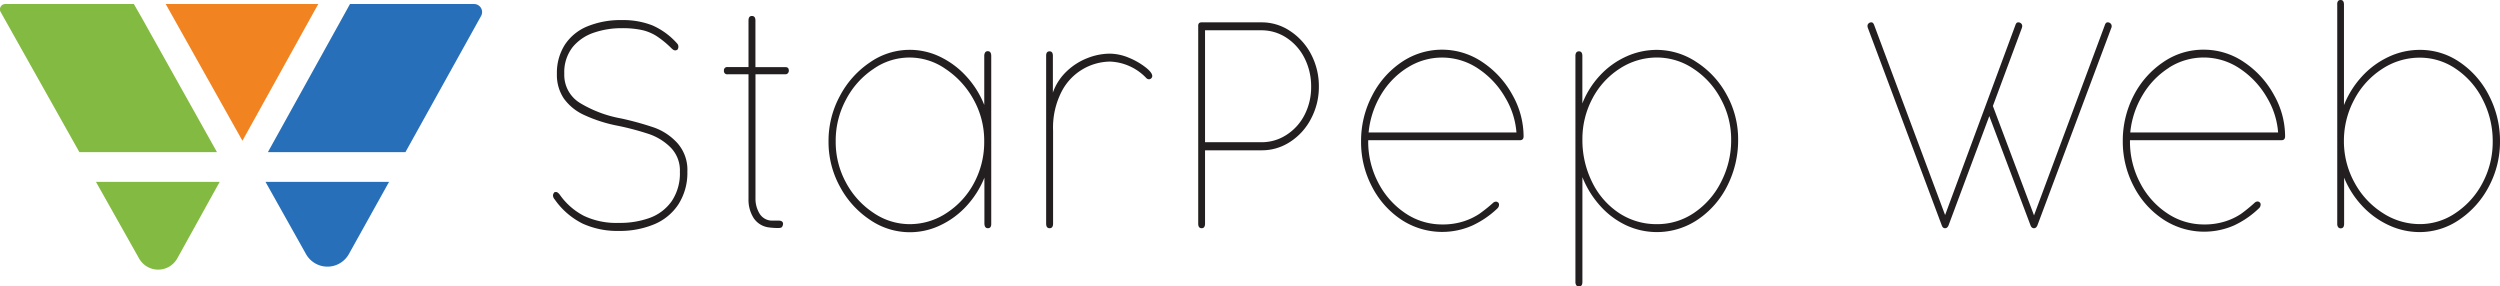 <svg xmlns="http://www.w3.org/2000/svg" viewBox="0 0 497.66 57.03"><g id="Layer_2" data-name="Layer 2"><g id="Layer_1-2" data-name="Layer 1"><path d="M19.1,38.83H43.73L35.29,54.07a4.36,4.36,0,0,1-7.61,0Z" transform="translate(0 -2.63)" style="fill:#83ba41"/><path d="M52.85,38.83h24.6l-8,14.37a4.89,4.89,0,0,1-8.54,0Z" transform="translate(0 -2.63)" style="fill:#276fb8"/><path d="M26.65,3.43H1.07A1.06,1.06,0,0,0,.12,5L15.8,32.91H43.19l-15-26.79Z" transform="translate(0 -2.63)" style="fill:#83ba41"/><path d="M94.34,3.43H69.67L68.2,6.09,53.33,32.91H80.71L95.76,5.82A1.6,1.6,0,0,0,94.34,3.43Z" transform="translate(0 -2.63)" style="fill:#276fb8"/><polygon points="48.26 28.02 63.36 0.79 32.98 0.79 48.26 28.02" style="fill:#f18421"/><path d="M110.08,41.57a.85.85,0,0,1,.2-.55l0-.06a.77.77,0,0,1,.39-.11c.24,0,.49.18.77.55a13.32,13.32,0,0,0,4.8,4.2A15.06,15.06,0,0,0,123.17,47a17.34,17.34,0,0,0,6.18-1,9.22,9.22,0,0,0,4.36-3.32,9.86,9.86,0,0,0,1.63-5.84,6.5,6.5,0,0,0-1.89-4.9,11.23,11.23,0,0,0-4.24-2.62,55.19,55.19,0,0,0-6-1.61,29.08,29.08,0,0,1-6.93-2.19,10.11,10.11,0,0,1-4.06-3.31,8.41,8.41,0,0,1-1.36-4.87,10.38,10.38,0,0,1,1.58-5.8,9.77,9.77,0,0,1,4.48-3.66,17.39,17.39,0,0,1,6.88-1.25,15.82,15.82,0,0,1,6.08,1.06,14.18,14.18,0,0,1,4.93,3.62.88.88,0,0,1,.23.63.93.93,0,0,1-.15.52l-.05.06a.79.79,0,0,1-.44.14.78.78,0,0,1-.41-.14,4.06,4.06,0,0,1-.48-.43,18.73,18.73,0,0,0-2.8-2.27,9.11,9.11,0,0,0-2.88-1.2,18.25,18.25,0,0,0-4-.38,17,17,0,0,0-5.6.89A9.26,9.26,0,0,0,114,12a8.09,8.09,0,0,0-1.67,5.3,6.53,6.53,0,0,0,3.06,5.79,24,24,0,0,0,8.21,3.11,59.65,59.65,0,0,1,6.69,1.85,11.47,11.47,0,0,1,4.54,3.05,8,8,0,0,1,2,5.7A11.59,11.59,0,0,1,135,43.38a10.65,10.65,0,0,1-4.85,3.93,17.81,17.81,0,0,1-7,1.29A16.69,16.69,0,0,1,116,47.15a14.86,14.86,0,0,1-5.57-4.81A1.3,1.3,0,0,1,110.08,41.57Z" transform="translate(0 -2.63)" style="fill:#231f20"/><path d="M156.39,16c.43,0,.64.24.64.72v0a.71.71,0,0,1-.18.47.58.58,0,0,1-.46.22h-6V42.11a5.68,5.68,0,0,0,.84,3.09,2.93,2.93,0,0,0,2.7,1.34h1c.63,0,.95.22.95.66v0a1.23,1.23,0,0,1-.15.51c-.09.2-.31.3-.65.3a12.53,12.53,0,0,1-2.1-.12A4.26,4.26,0,0,1,150,46a6.84,6.84,0,0,1-1-3.79V17.42h-4.17a.64.64,0,0,1-.72-.72.64.64,0,0,1,.72-.72H149V6.71c0-.6.23-.9.67-.9h0c.47,0,.71.3.71.9V16Z" transform="translate(0 -2.63)" style="fill:#231f20"/><path d="M196.66,48.06h0c-.46,0-.7-.32-.7-1V38a18.48,18.48,0,0,1-3.56,5.63,16.69,16.69,0,0,1-5.2,3.84,14,14,0,0,1-14-1.07,18.17,18.17,0,0,1-6-6.62,18.48,18.48,0,0,1-2.27-9,18.74,18.74,0,0,1,2.27-9.06,18.31,18.31,0,0,1,6-6.69,13.84,13.84,0,0,1,13.95-1.09,17,17,0,0,1,5.21,3.89,18.48,18.48,0,0,1,3.57,5.69V13.77a1.26,1.26,0,0,1,.17-.69.59.59,0,0,1,.53-.26h0c.46,0,.69.32.69.95V47.11C197.35,47.74,197.12,48.06,196.66,48.06Zm-2.85-25.6a17.26,17.26,0,0,0-5.59-6.11,12.48,12.48,0,0,0-14.34,0,16.44,16.44,0,0,0-5.46,6.09,17.17,17.17,0,0,0-2.06,8.31A16.82,16.82,0,0,0,168.42,39a16.55,16.55,0,0,0,5.46,6,12.76,12.76,0,0,0,7.18,2.25,13.2,13.2,0,0,0,7.4-2.24,16.07,16.07,0,0,0,5.46-6,17.18,17.18,0,0,0,2-8.24A16.74,16.74,0,0,0,193.81,22.46Z" transform="translate(0 -2.63)" style="fill:#231f20"/><path d="M208.93,12.85h0c.44,0,.66.3.66.89v7.32a10.76,10.76,0,0,1,2.82-4.3,12.52,12.52,0,0,1,4.15-2.6,12.26,12.26,0,0,1,4.36-.85,10.06,10.06,0,0,1,3.74.79A14.06,14.06,0,0,1,228,16c.91.71,1.37,1.29,1.37,1.75a.56.56,0,0,1-.1.35l0,0a.67.67,0,0,1-.56.31.73.73,0,0,1-.54-.26A10.51,10.51,0,0,0,221,14.89a11,11,0,0,0-9.62,5.87,15.7,15.7,0,0,0-1.75,7.83V47.14c0,.61-.23.92-.69.92h0c-.46,0-.69-.31-.69-.92V13.74C208.24,13.15,208.47,12.85,208.93,12.85Z" transform="translate(0 -2.63)" style="fill:#231f20"/><path d="M239.18,7.08h11.94a10.12,10.12,0,0,1,5.69,1.72A12.38,12.38,0,0,1,261,13.45a13.66,13.66,0,0,1,1.54,6.41A13.46,13.46,0,0,1,261,26.22a12,12,0,0,1-4.14,4.62,10.2,10.2,0,0,1-5.71,1.71H239.88V47.14c0,.61-.23.92-.67.92h0c-.46,0-.69-.31-.69-.92V7.85C238.49,7.34,238.72,7.08,239.18,7.08Zm.7,23.86h11.24a9,9,0,0,0,5-1.48,10.22,10.22,0,0,0,3.59-4A12,12,0,0,0,261,19.86a12.33,12.33,0,0,0-1.31-5.65,10.41,10.41,0,0,0-3.59-4.06,9,9,0,0,0-5-1.49H239.88Z" transform="translate(0 -2.63)" style="fill:#231f20"/><path d="M272.36,30.77a17.57,17.57,0,0,0,2,8.23,16.26,16.26,0,0,0,5.37,6.06,13,13,0,0,0,7.35,2.25,13.53,13.53,0,0,0,4.31-.63,12.69,12.69,0,0,0,3.11-1.49,30.29,30.29,0,0,0,2.7-2.16.91.91,0,0,1,.62-.26.48.48,0,0,1,.38.18l.05,0a.64.64,0,0,1,.15.43,1,1,0,0,1-.3.72,18.49,18.49,0,0,1-5,3.42A14.79,14.79,0,0,1,279,46.39a17.39,17.39,0,0,1-5.88-6.59,19,19,0,0,1-2.18-9,19.42,19.42,0,0,1,2.18-9.09A17.73,17.73,0,0,1,279,15a14.32,14.32,0,0,1,16.24.09,18.5,18.5,0,0,1,5.9,6.56,16.78,16.78,0,0,1,2.15,8v.11q0,.78-.72.78h-30.2Zm7.79-14.67a16.06,16.06,0,0,0-5.26,5.42A17.88,17.88,0,0,0,272.44,29h29.43a15.75,15.75,0,0,0-2.18-6.86,17.09,17.09,0,0,0-5.3-5.76,12.85,12.85,0,0,0-14.24-.27Z" transform="translate(0 -2.63)" style="fill:#231f20"/><path d="M313.78,13.09a.63.63,0,0,1,.54-.24h0c.45,0,.67.31.67.92v9.45a17.56,17.56,0,0,1,3.51-5.57,16.18,16.18,0,0,1,5.19-3.75,14.63,14.63,0,0,1,6.13-1.34A14.3,14.3,0,0,1,337.73,15a17.79,17.79,0,0,1,6,6.51A18.23,18.23,0,0,1,346,30.43a20.08,20.08,0,0,1-2.14,9.16A17.52,17.52,0,0,1,338,46.32a14.54,14.54,0,0,1-14.37,1.12,16.09,16.09,0,0,1-5.13-3.88,18.92,18.92,0,0,1-3.5-5.67V58.74c0,.61-.22.92-.67.92h0a.63.63,0,0,1-.54-.24,1.14,1.14,0,0,1-.18-.68v-45A1.14,1.14,0,0,1,313.78,13.09Zm3.14,25.76a15.47,15.47,0,0,0,5.3,6.14,13.45,13.45,0,0,0,7.65,2.26A12.94,12.94,0,0,0,337.23,45a16.05,16.05,0,0,0,5.38-6.16,18,18,0,0,0,2-8.38,16.66,16.66,0,0,0-2.07-8.16,16.22,16.22,0,0,0-5.46-6,13,13,0,0,0-7.2-2.22,13.54,13.54,0,0,0-7.44,2.2A15.73,15.73,0,0,0,317,22.23a17.15,17.15,0,0,0-2,8.2A18.76,18.76,0,0,0,316.92,38.85Z" transform="translate(0 -2.63)" style="fill:#231f20"/><path d="M387.89,47.48a1.08,1.08,0,0,1-.31.45.63.63,0,0,1-.33.13h-.08c-.29,0-.5-.19-.64-.58L371.83,8.2a1.37,1.37,0,0,1-.08-.37.7.7,0,0,1,.23-.55.75.75,0,0,1,.49-.2h.07q.34,0,.54.54L387.2,45.44l14-37.82c.11-.36.3-.54.56-.54h.05a.8.8,0,0,1,.5.2.68.68,0,0,1,.24.55,1.28,1.28,0,0,1-.07.37l-5.77,15.53L404.9,45.5,419,7.62q.18-.54.54-.54h.08a.76.76,0,0,1,.5.21.73.73,0,0,1,.24.56.74.74,0,0,1-.08.35l-14.7,39.28a1.08,1.08,0,0,1-.31.45.62.62,0,0,1-.3.13h-.13a.63.63,0,0,1-.34-.13,1,1,0,0,1-.3-.45L396,25.74Z" transform="translate(0 -2.63)" style="fill:#231f20"/><path d="M424,30.77A17.58,17.58,0,0,0,426,39a16.09,16.09,0,0,0,5.37,6.06,13,13,0,0,0,7.35,2.25,13.47,13.47,0,0,0,4.3-.63,12.35,12.35,0,0,0,3.11-1.49A31.8,31.8,0,0,0,448.81,43a.88.88,0,0,1,.61-.26.51.51,0,0,1,.39.18l.05,0a.64.64,0,0,1,.15.43,1,1,0,0,1-.31.72,18.29,18.29,0,0,1-4.95,3.42,14.81,14.81,0,0,1-14.12-1.18,17.39,17.39,0,0,1-5.88-6.59,19.15,19.15,0,0,1-2.18-9,19.54,19.54,0,0,1,2.18-9.09A17.75,17.75,0,0,1,430.62,15a14,14,0,0,1,8-2.48,14.19,14.19,0,0,1,8.22,2.57,18.47,18.47,0,0,1,5.89,6.56,16.67,16.67,0,0,1,2.15,8v.11c0,.52-.24.78-.71.78H424Zm7.79-14.67a16.13,16.13,0,0,0-5.25,5.42A17.75,17.75,0,0,0,424.06,29h29.43a15.73,15.73,0,0,0-2.17-6.86A17.22,17.22,0,0,0,446,16.37a12.85,12.85,0,0,0-14.24-.27Z" transform="translate(0 -2.63)" style="fill:#231f20"/><path d="M465.4,2.87a.63.63,0,0,1,.54-.24h0c.44,0,.66.3.66.92v20a18.52,18.52,0,0,1,3.59-5.71,16.82,16.82,0,0,1,5.29-3.89,14.5,14.5,0,0,1,6.21-1.39A13.86,13.86,0,0,1,489.64,15a17.64,17.64,0,0,1,5.84,6.67,19.54,19.54,0,0,1,2.18,9.09,18.88,18.88,0,0,1-2.22,9,18,18,0,0,1-5.9,6.62,13.93,13.93,0,0,1-7.82,2.45,14.58,14.58,0,0,1-6.22-1.38,16.89,16.89,0,0,1-5.28-3.84A18.38,18.38,0,0,1,466.63,38v9.16c0,.61-.22.92-.66.92h0a.61.61,0,0,1-.54-.25,1.09,1.09,0,0,1-.17-.67V3.55A1.12,1.12,0,0,1,465.4,2.87ZM468.71,39a16.28,16.28,0,0,0,5.56,6,13.51,13.51,0,0,0,7.48,2.24A12.51,12.51,0,0,0,488.86,45a16.18,16.18,0,0,0,5.35-6,17.36,17.36,0,0,0,2-8.23,18,18,0,0,0-2-8.34,15.92,15.92,0,0,0-5.3-6.07,12.61,12.61,0,0,0-7.2-2.25,13.55,13.55,0,0,0-7.52,2.25,16.14,16.14,0,0,0-5.53,6.07,17.3,17.3,0,0,0-2.07,8.34A17,17,0,0,0,468.71,39Z" transform="translate(0 -2.63)" style="fill:#231f20"/></g></g></svg>